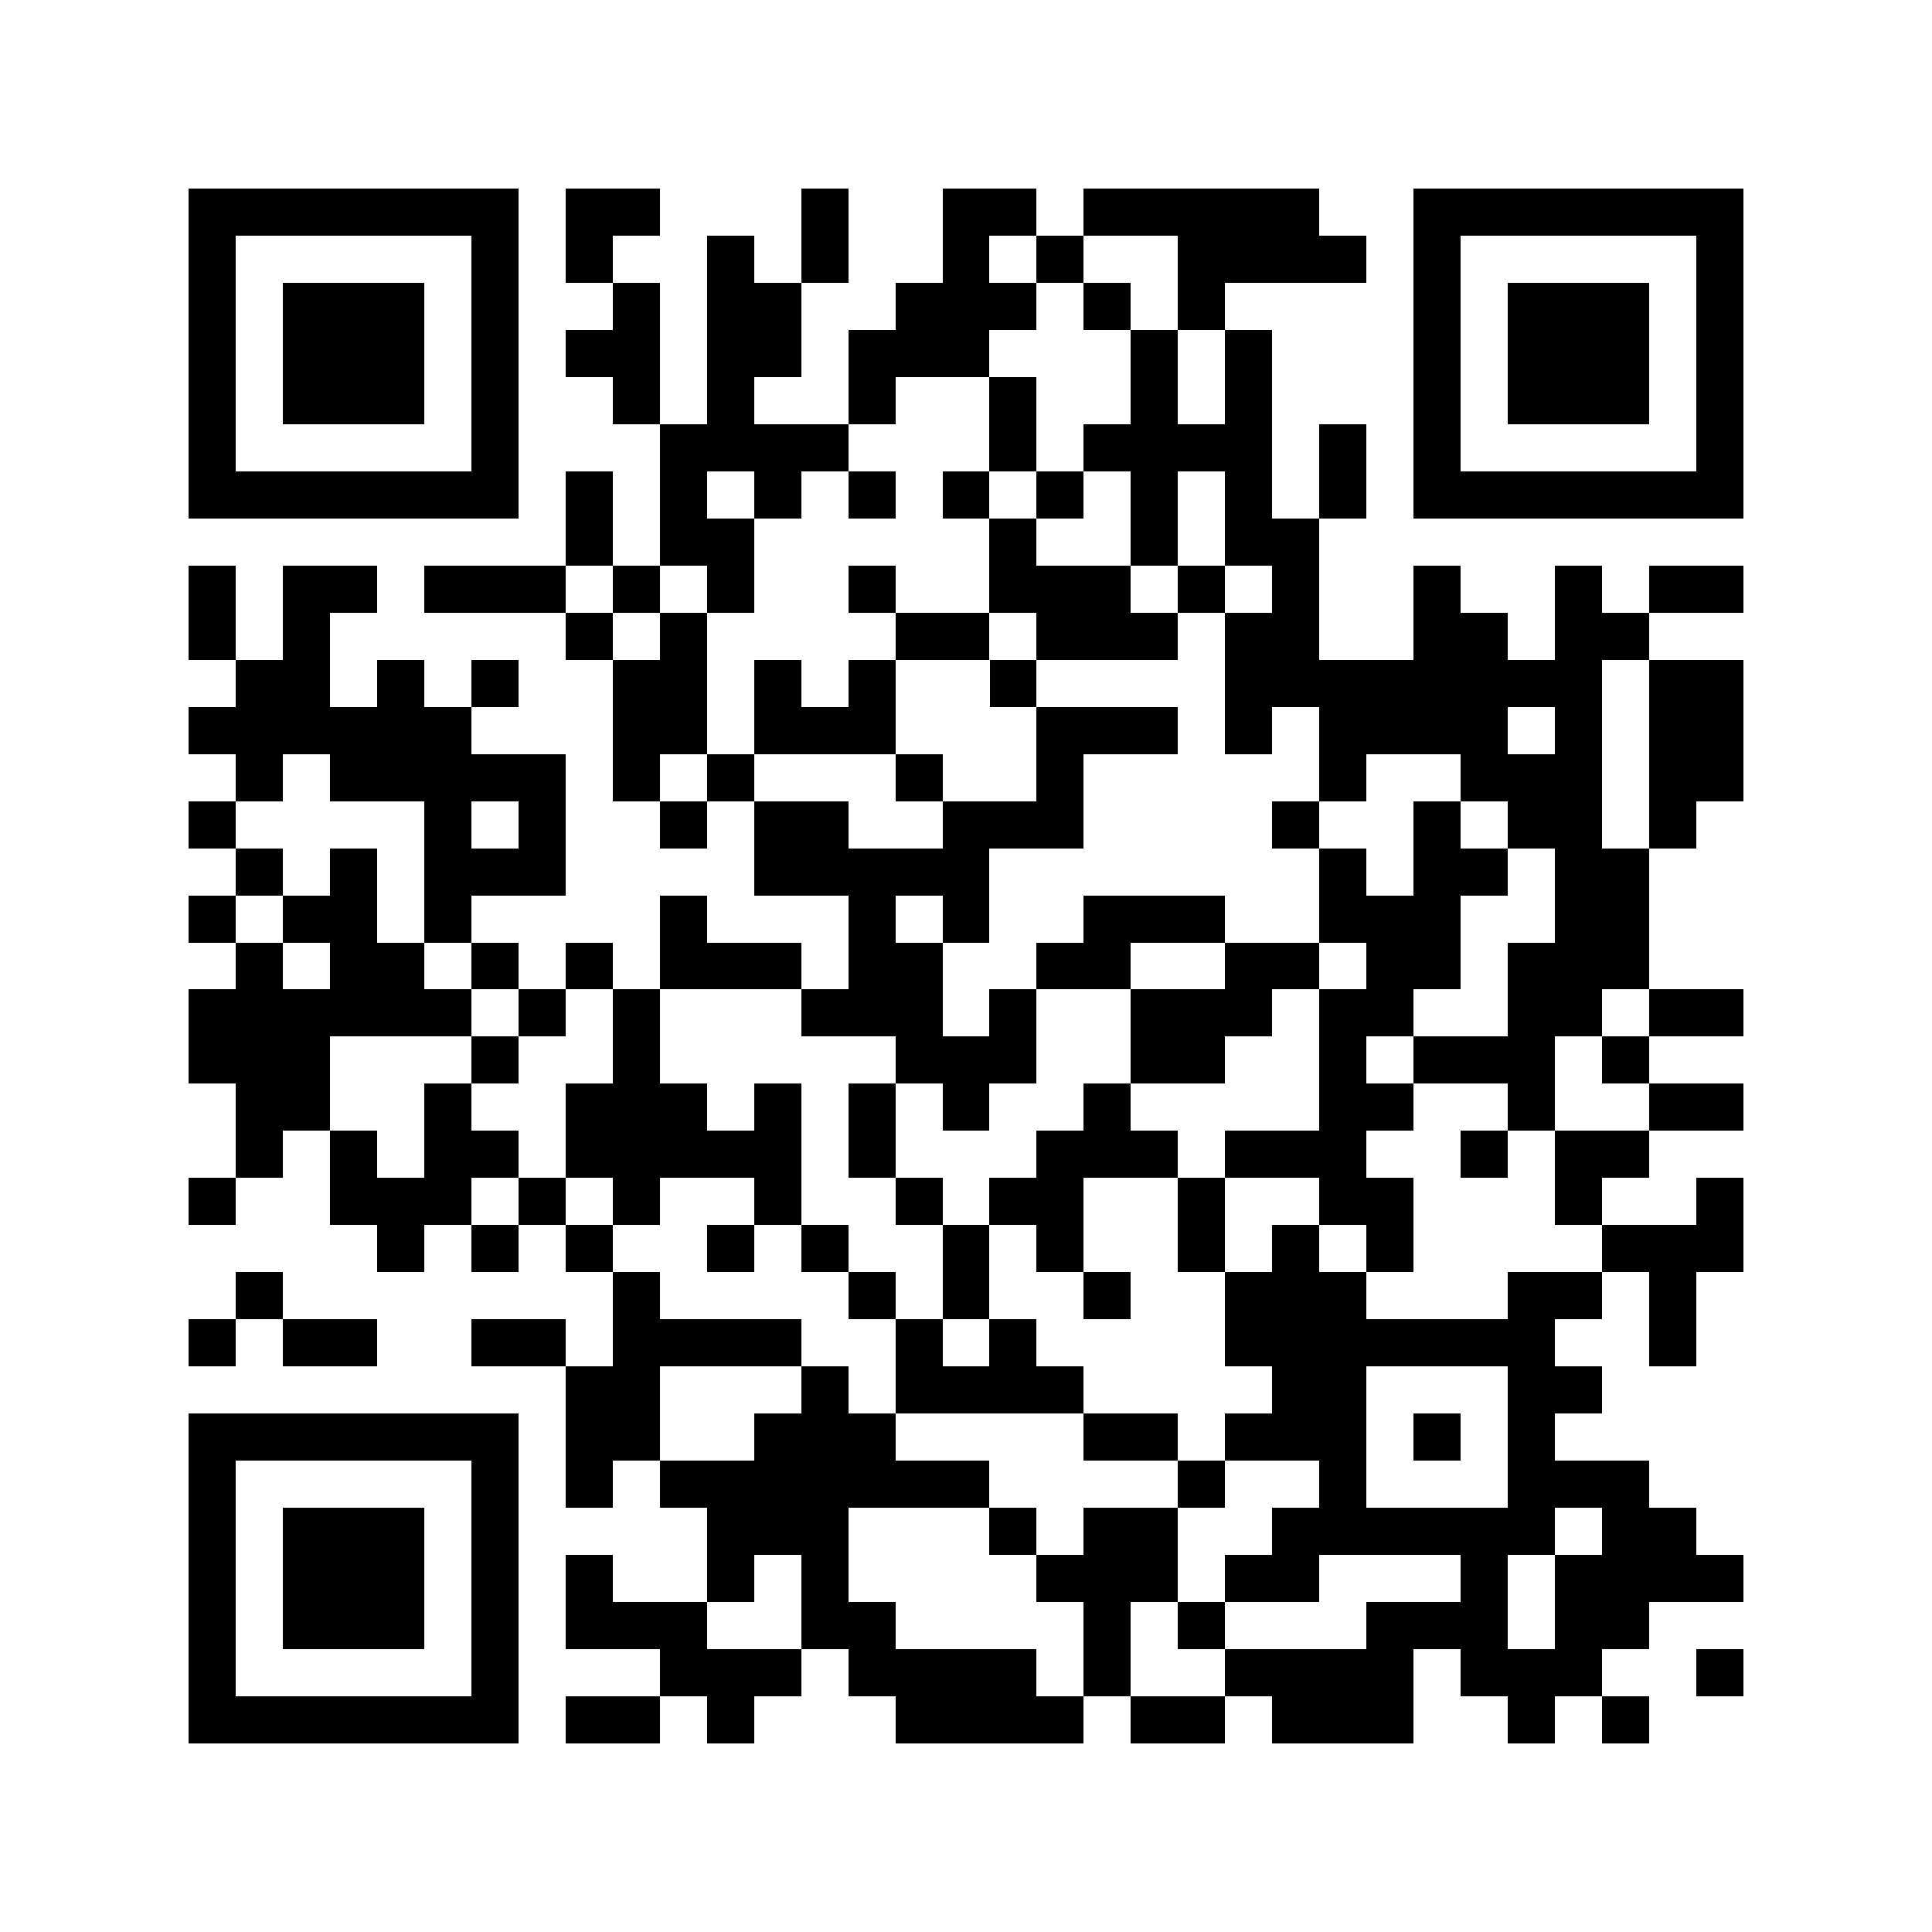 <?xml version="1.0" encoding="utf-8"?><!DOCTYPE svg PUBLIC "-//W3C//DTD SVG 1.1//EN" "http://www.w3.org/Graphics/SVG/1.1/DTD/svg11.dtd"><svg xmlns="http://www.w3.org/2000/svg" viewBox="0 0 41 41" shape-rendering="crispEdges"><path fill="#ffffff" d="M0 0h41v41H0z"/><path stroke="#000000" d="M4 4.5h7m1 0h2m3 0h1m2 0h2m1 0h5m2 0h7M4 5.5h1m5 0h1m1 0h1m2 0h1m1 0h1m2 0h1m1 0h1m2 0h4m1 0h1m5 0h1M4 6.5h1m1 0h3m1 0h1m2 0h1m1 0h2m2 0h3m1 0h1m1 0h1m4 0h1m1 0h3m1 0h1M4 7.5h1m1 0h3m1 0h1m1 0h2m1 0h2m1 0h3m3 0h1m1 0h1m3 0h1m1 0h3m1 0h1M4 8.5h1m1 0h3m1 0h1m2 0h1m1 0h1m2 0h1m2 0h1m2 0h1m1 0h1m3 0h1m1 0h3m1 0h1M4 9.5h1m5 0h1m3 0h4m3 0h1m1 0h4m1 0h1m1 0h1m5 0h1M4 10.5h7m1 0h1m1 0h1m1 0h1m1 0h1m1 0h1m1 0h1m1 0h1m1 0h1m1 0h1m1 0h7M12 11.5h1m1 0h2m5 0h1m2 0h1m1 0h2M4 12.5h1m1 0h2m1 0h3m1 0h1m1 0h1m2 0h1m2 0h3m1 0h1m1 0h1m2 0h1m2 0h1m1 0h2M4 13.5h1m1 0h1m5 0h1m1 0h1m4 0h2m1 0h3m1 0h2m2 0h2m1 0h2M5 14.5h2m1 0h1m1 0h1m2 0h2m1 0h1m1 0h1m2 0h1m4 0h8m1 0h2M4 15.5h6m3 0h2m1 0h3m3 0h3m1 0h1m1 0h4m1 0h1m1 0h2M5 16.5h1m1 0h5m1 0h1m1 0h1m3 0h1m2 0h1m5 0h1m2 0h3m1 0h2M4 17.5h1m4 0h1m1 0h1m2 0h1m1 0h2m2 0h3m4 0h1m2 0h1m1 0h2m1 0h1M5 18.5h1m1 0h1m1 0h3m4 0h5m7 0h1m1 0h2m1 0h2M4 19.5h1m1 0h2m1 0h1m4 0h1m3 0h1m1 0h1m2 0h3m2 0h3m2 0h2M5 20.5h1m1 0h2m1 0h1m1 0h1m1 0h3m1 0h2m2 0h2m2 0h2m1 0h2m1 0h3M4 21.5h6m1 0h1m1 0h1m3 0h3m1 0h1m2 0h3m1 0h2m2 0h2m1 0h2M4 22.5h3m3 0h1m2 0h1m5 0h3m2 0h2m2 0h1m1 0h3m1 0h1M5 23.5h2m2 0h1m2 0h3m1 0h1m1 0h1m1 0h1m2 0h1m4 0h2m2 0h1m2 0h2M5 24.5h1m1 0h1m1 0h2m1 0h5m1 0h1m3 0h3m1 0h3m2 0h1m1 0h2M4 25.5h1m2 0h3m1 0h1m1 0h1m2 0h1m2 0h1m1 0h2m2 0h1m2 0h2m3 0h1m2 0h1M8 26.5h1m1 0h1m1 0h1m2 0h1m1 0h1m2 0h1m1 0h1m2 0h1m1 0h1m1 0h1m4 0h3M5 27.5h1m7 0h1m4 0h1m1 0h1m2 0h1m2 0h3m3 0h2m1 0h1M4 28.5h1m1 0h2m2 0h2m1 0h4m2 0h1m1 0h1m4 0h7m2 0h1M12 29.5h2m3 0h1m1 0h4m4 0h2m3 0h2M4 30.5h7m1 0h2m2 0h3m4 0h2m1 0h3m1 0h1m1 0h1M4 31.5h1m5 0h1m1 0h1m1 0h7m4 0h1m2 0h1m3 0h3M4 32.5h1m1 0h3m1 0h1m4 0h3m3 0h1m1 0h2m2 0h6m1 0h2M4 33.5h1m1 0h3m1 0h1m1 0h1m2 0h1m1 0h1m4 0h3m1 0h2m3 0h1m1 0h4M4 34.5h1m1 0h3m1 0h1m1 0h3m2 0h2m4 0h1m1 0h1m3 0h3m1 0h2M4 35.5h1m5 0h1m3 0h3m1 0h4m1 0h1m2 0h4m1 0h3m2 0h1M4 36.5h7m1 0h2m1 0h1m3 0h4m1 0h2m1 0h3m2 0h1m1 0h1"/></svg>
